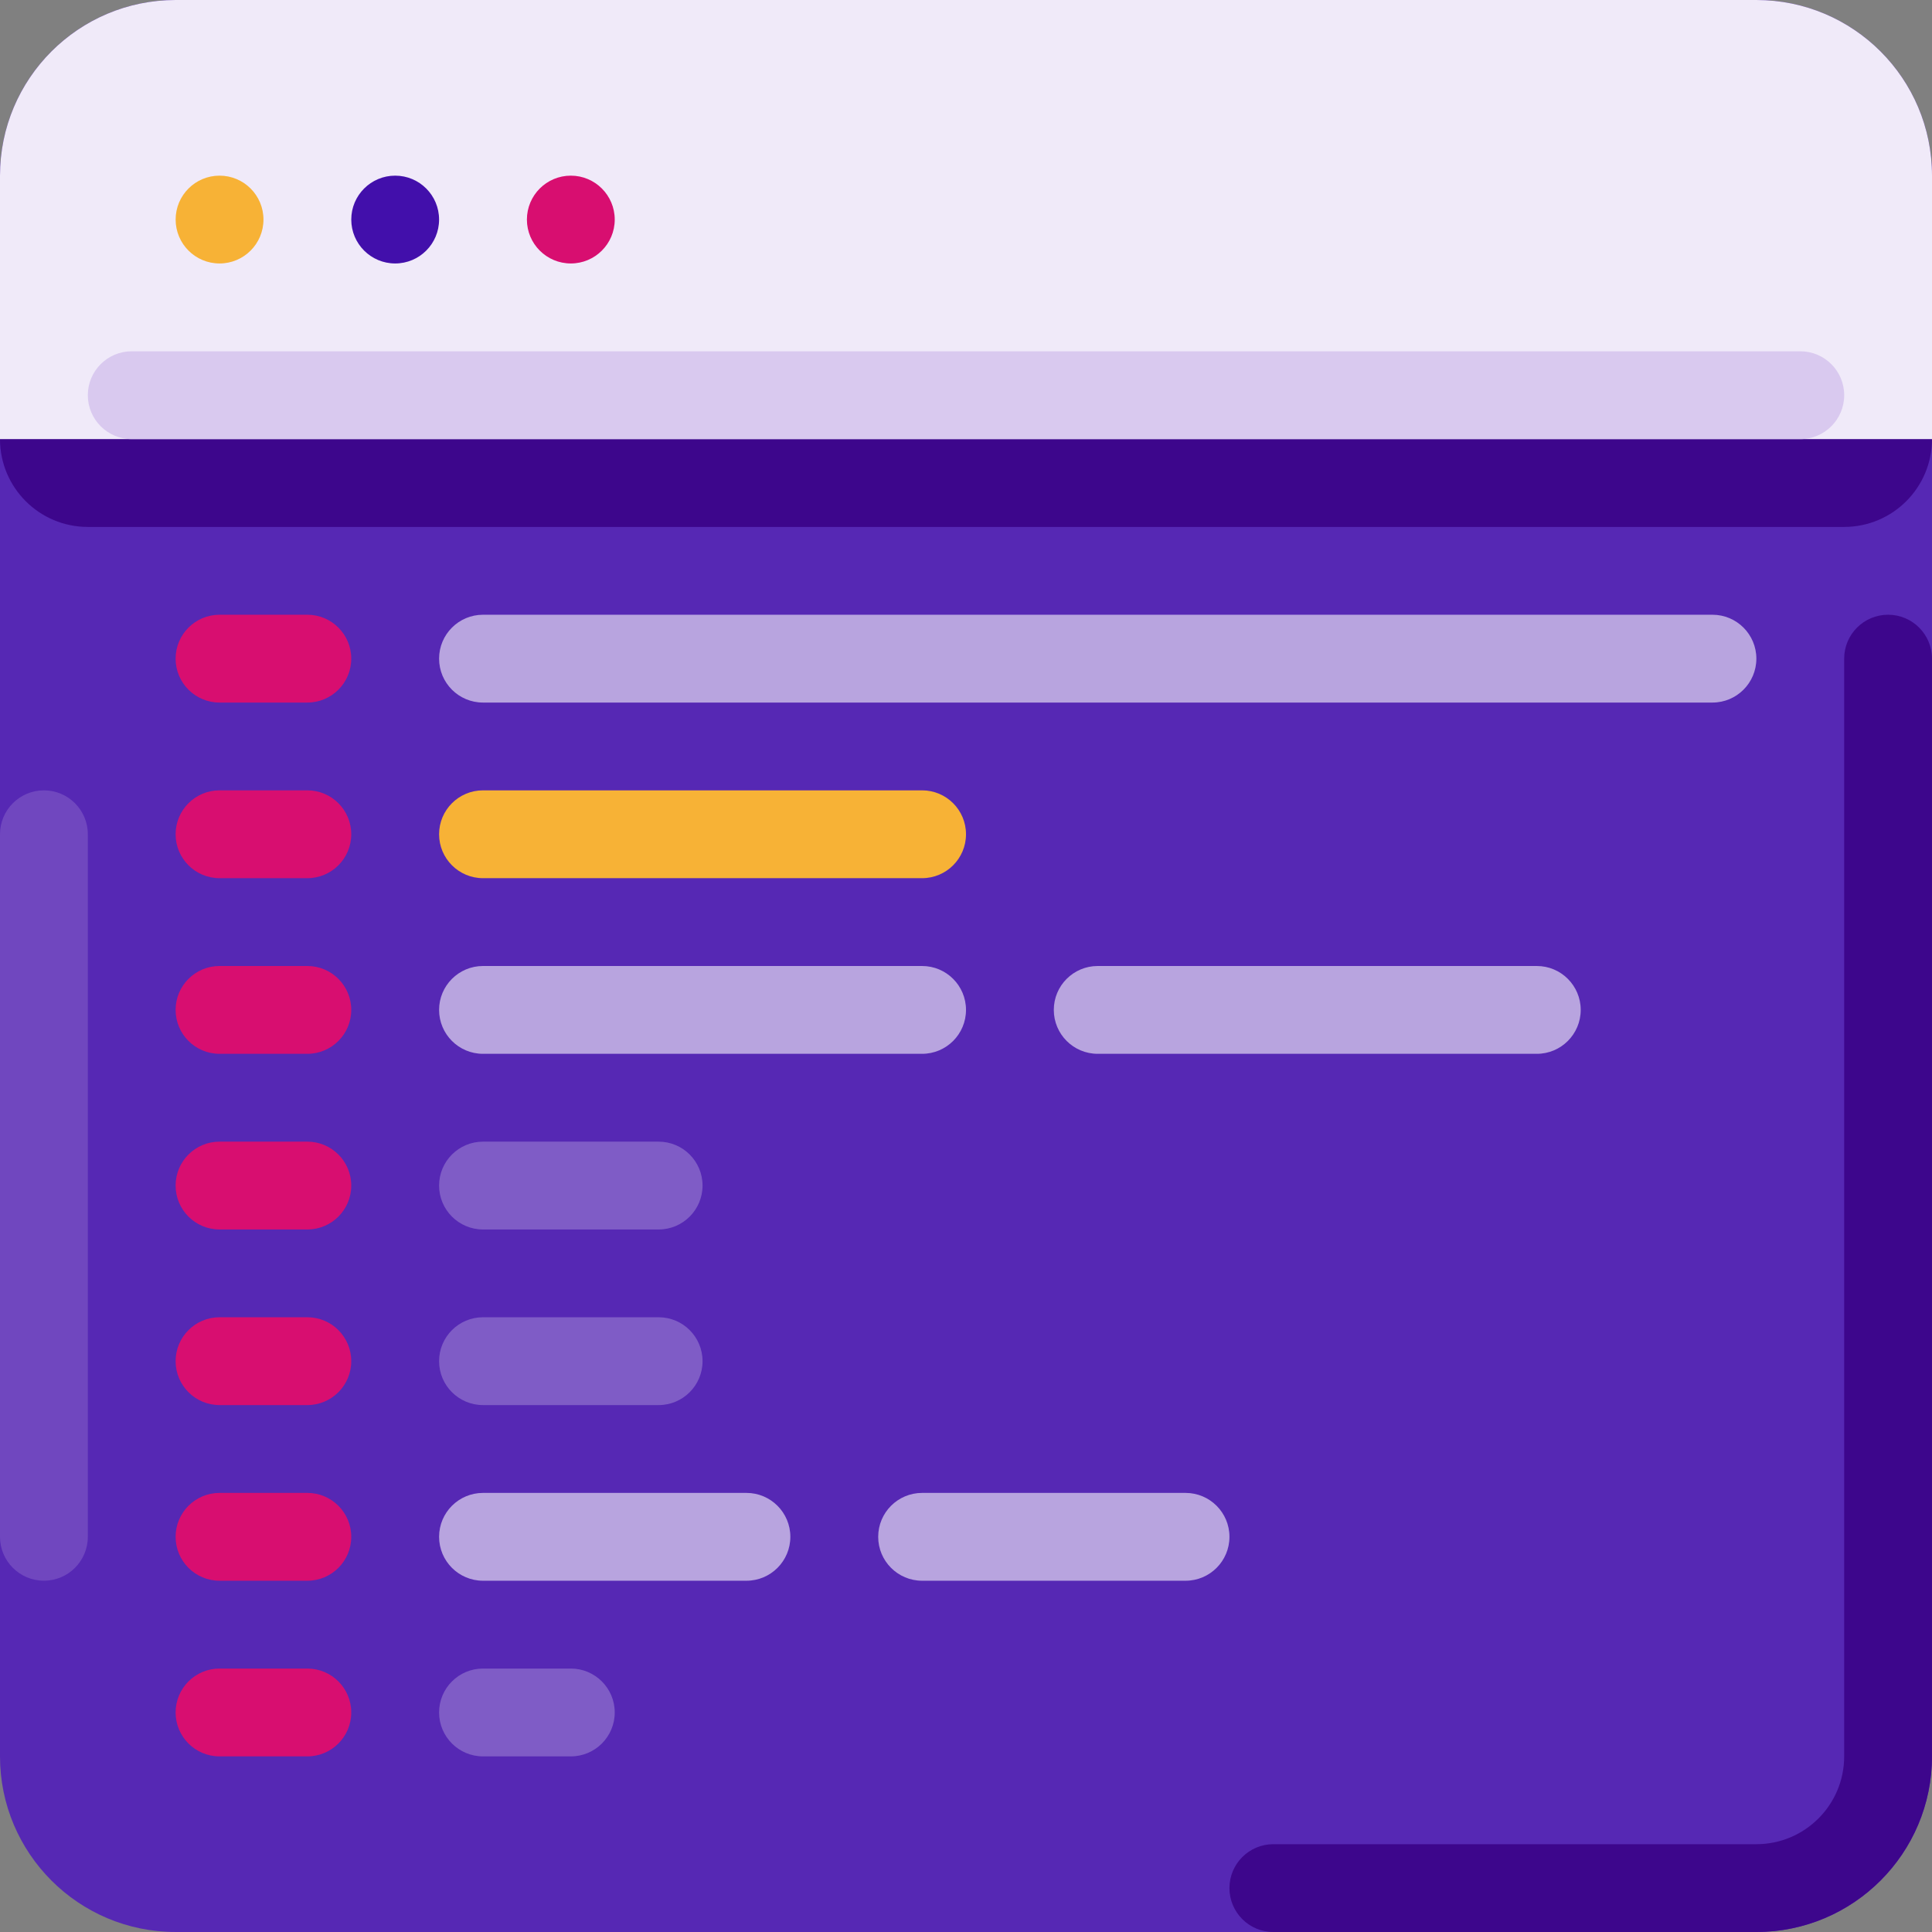 <svg width="168" height="168" viewBox="0 0 168 168" fill="none" xmlns="http://www.w3.org/2000/svg">
<rect x="0" y="0" width="168" height="168" fill="#808080" stroke="none"/>
<g clip-path="url(#clip0)">
<path d="M15.273 0H152.726C161.161 0 167.999 6.838 167.999 15.273V152.726C167.999 161.161 161.161 167.999 152.726 167.999H15.273C6.838 167.999 0 161.161 0 152.726V15.273C0 6.838 6.838 0 15.273 0Z" fill="#5628B4"/>
<path d="M7.636 30.547H160.362C164.58 30.547 167.999 33.966 167.999 38.183V38.184C167.999 42.401 164.58 45.82 160.362 45.82H7.636C3.419 45.82 0 42.401 0 38.184V38.183C0 33.966 3.419 30.547 7.636 30.547Z" fill="#3D068C"/>
<path d="M15.273 0H152.727C161.162 0 168 6.838 168 15.273V38.182H0V15.273C0 6.838 6.838 0 15.273 0Z" fill="#F0EAF9"/>
<path d="M42 53.456H148.909C151.017 53.456 152.727 55.165 152.727 57.274C152.727 59.383 151.017 61.092 148.909 61.092H42C39.891 61.092 38.182 59.383 38.182 57.274C38.182 55.165 39.891 53.456 42 53.456Z" fill="#B8A4DF"/>
<path d="M42 68.726H80.181C82.29 68.726 84 70.436 84 72.544C84 74.653 82.29 76.363 80.181 76.363H42C39.891 76.363 38.182 74.653 38.182 72.544C38.182 70.436 39.891 68.726 42 68.726Z" fill="#F7B236"/>
<path d="M42 84H80.181C82.29 84 84 85.71 84 87.818C84 89.927 82.29 91.636 80.181 91.636H42C39.891 91.636 38.182 89.927 38.182 87.818C38.182 85.71 39.891 84 42 84Z" fill="#B8A4DF"/>
<path d="M42 114.544H57.272C59.381 114.544 61.091 116.254 61.091 118.363C61.091 120.471 59.381 122.181 57.272 122.181H42C39.891 122.181 38.182 120.471 38.182 118.363C38.182 116.254 39.891 114.544 42 114.544Z" fill="#7F5CC6"/>
<path d="M42 99.274H57.272C59.381 99.274 61.091 100.984 61.091 103.092C61.091 105.201 59.381 106.911 57.272 106.911H42C39.891 106.911 38.182 105.201 38.182 103.092C38.182 100.984 39.891 99.274 42 99.274Z" fill="#7F5CC6"/>
<path d="M19.09 145.092H26.726C28.835 145.092 30.544 146.802 30.544 148.91C30.544 151.019 28.835 152.729 26.726 152.729H19.09C16.981 152.729 15.271 151.019 15.271 148.91C15.271 146.802 16.981 145.092 19.09 145.092Z" fill="#D80E70"/>
<path d="M19.09 129.818H26.726C28.835 129.818 30.544 131.528 30.544 133.636C30.544 135.745 28.835 137.455 26.726 137.455H19.09C16.981 137.455 15.271 135.745 15.271 133.636C15.271 131.528 16.981 129.818 19.09 129.818Z" fill="#D80E70"/>
<path d="M19.09 99.274H26.726C28.835 99.274 30.544 100.984 30.544 103.092C30.544 105.201 28.835 106.911 26.726 106.911H19.09C16.981 106.911 15.271 105.201 15.271 103.092C15.271 100.984 16.981 99.274 19.09 99.274Z" fill="#D80E70"/>
<path d="M19.09 114.544H26.726C28.835 114.544 30.544 116.254 30.544 118.362C30.544 120.471 28.835 122.181 26.726 122.181H19.09C16.981 122.181 15.271 120.471 15.271 118.362C15.271 116.254 16.981 114.544 19.09 114.544Z" fill="#D80E70"/>
<path d="M19.09 84H26.726C28.835 84 30.544 85.71 30.544 87.818C30.544 89.927 28.835 91.636 26.726 91.636H19.09C16.981 91.636 15.271 89.927 15.271 87.818C15.271 85.71 16.981 84 19.09 84Z" fill="#D80E70"/>
<path d="M19.09 68.726H26.726C28.835 68.726 30.544 70.436 30.544 72.544C30.544 74.653 28.835 76.363 26.726 76.363H19.09C16.981 76.363 15.271 74.653 15.271 72.544C15.271 70.436 16.981 68.726 19.09 68.726Z" fill="#D80E70"/>
<path d="M19.09 53.456H26.726C28.835 53.456 30.544 55.165 30.544 57.274C30.544 59.383 28.835 61.092 26.726 61.092H19.09C16.981 61.092 15.271 59.383 15.271 57.274C15.271 55.165 16.981 53.456 19.09 53.456Z" fill="#D80E70"/>
<path d="M42 145.092H49.636C51.745 145.092 53.455 146.802 53.455 148.91C53.455 151.019 51.745 152.729 49.636 152.729H42C39.891 152.729 38.182 151.019 38.182 148.91C38.182 146.802 39.891 145.092 42 145.092Z" fill="#7F5CC6"/>
<path d="M42 129.818H64.908C67.016 129.818 68.726 131.528 68.726 133.636C68.726 135.745 67.016 137.455 64.908 137.455H42C39.891 137.455 38.182 135.745 38.182 133.636C38.182 131.528 39.891 129.818 42 129.818Z" fill="#B8A4DF"/>
<path d="M80.183 129.818H103.091C105.2 129.818 106.909 131.528 106.909 133.636C106.909 135.745 105.2 137.455 103.091 137.455H80.183C78.075 137.455 76.365 135.745 76.365 133.636C76.365 131.528 78.075 129.818 80.183 129.818Z" fill="#B8A4DF"/>
<path d="M95.453 84H133.635C135.743 84 137.453 85.71 137.453 87.818C137.453 89.927 135.743 91.636 133.635 91.636H95.453C93.344 91.636 91.635 89.927 91.635 87.818C91.635 85.71 93.344 84 95.453 84Z" fill="#B8A4DF"/>
<path d="M19.092 22.91C21.201 22.91 22.91 21.201 22.91 19.092C22.91 16.983 21.201 15.274 19.092 15.274C16.983 15.274 15.273 16.983 15.273 19.092C15.273 21.201 16.983 22.91 19.092 22.91Z" fill="#F7B236"/>
<path d="M34.363 22.91C36.472 22.91 38.181 21.201 38.181 19.092C38.181 16.983 36.472 15.274 34.363 15.274C32.254 15.274 30.545 16.983 30.545 19.092C30.545 21.201 32.254 22.91 34.363 22.91Z" fill="#420FAB"/>
<path d="M49.637 22.91C51.745 22.91 53.455 21.201 53.455 19.092C53.455 16.983 51.745 15.274 49.637 15.274C47.528 15.274 45.818 16.983 45.818 19.092C45.818 21.201 47.528 22.91 49.637 22.91Z" fill="#D80E70"/>
<path d="M11.455 30.547H156.547C158.655 30.547 160.365 32.257 160.365 34.365C160.365 36.474 158.655 38.184 156.547 38.184H11.455C9.346 38.184 7.637 36.474 7.637 34.365C7.637 32.257 9.346 30.547 11.455 30.547Z" fill="#D9C9EF"/>
<path d="M164.181 53.455C162.072 53.455 160.363 55.164 160.363 57.273C160.363 57.273 160.363 57.273 160.363 57.273V152.728C160.363 156.945 156.944 160.364 152.726 160.364H110.727C108.618 160.364 106.908 162.073 106.908 164.182C106.908 166.291 108.618 168 110.727 168H152.726C161.161 168 167.999 161.162 167.999 152.728V57.273C167.999 55.164 166.29 53.455 164.181 53.455Z" fill="#3D068C"/>
<path d="M3.818 68.726C5.927 68.726 7.637 70.436 7.637 72.544V133.635C7.637 135.744 5.927 137.453 3.818 137.453C1.71 137.453 0 135.744 0 133.635V72.544C0 70.436 1.71 68.726 3.818 68.726Z" fill="#7047BF"/>
</g>
<defs>
<clipPath id="clip0">
<rect width="168" height="168" fill="white"/>
</clipPath>
</defs>
</svg>
